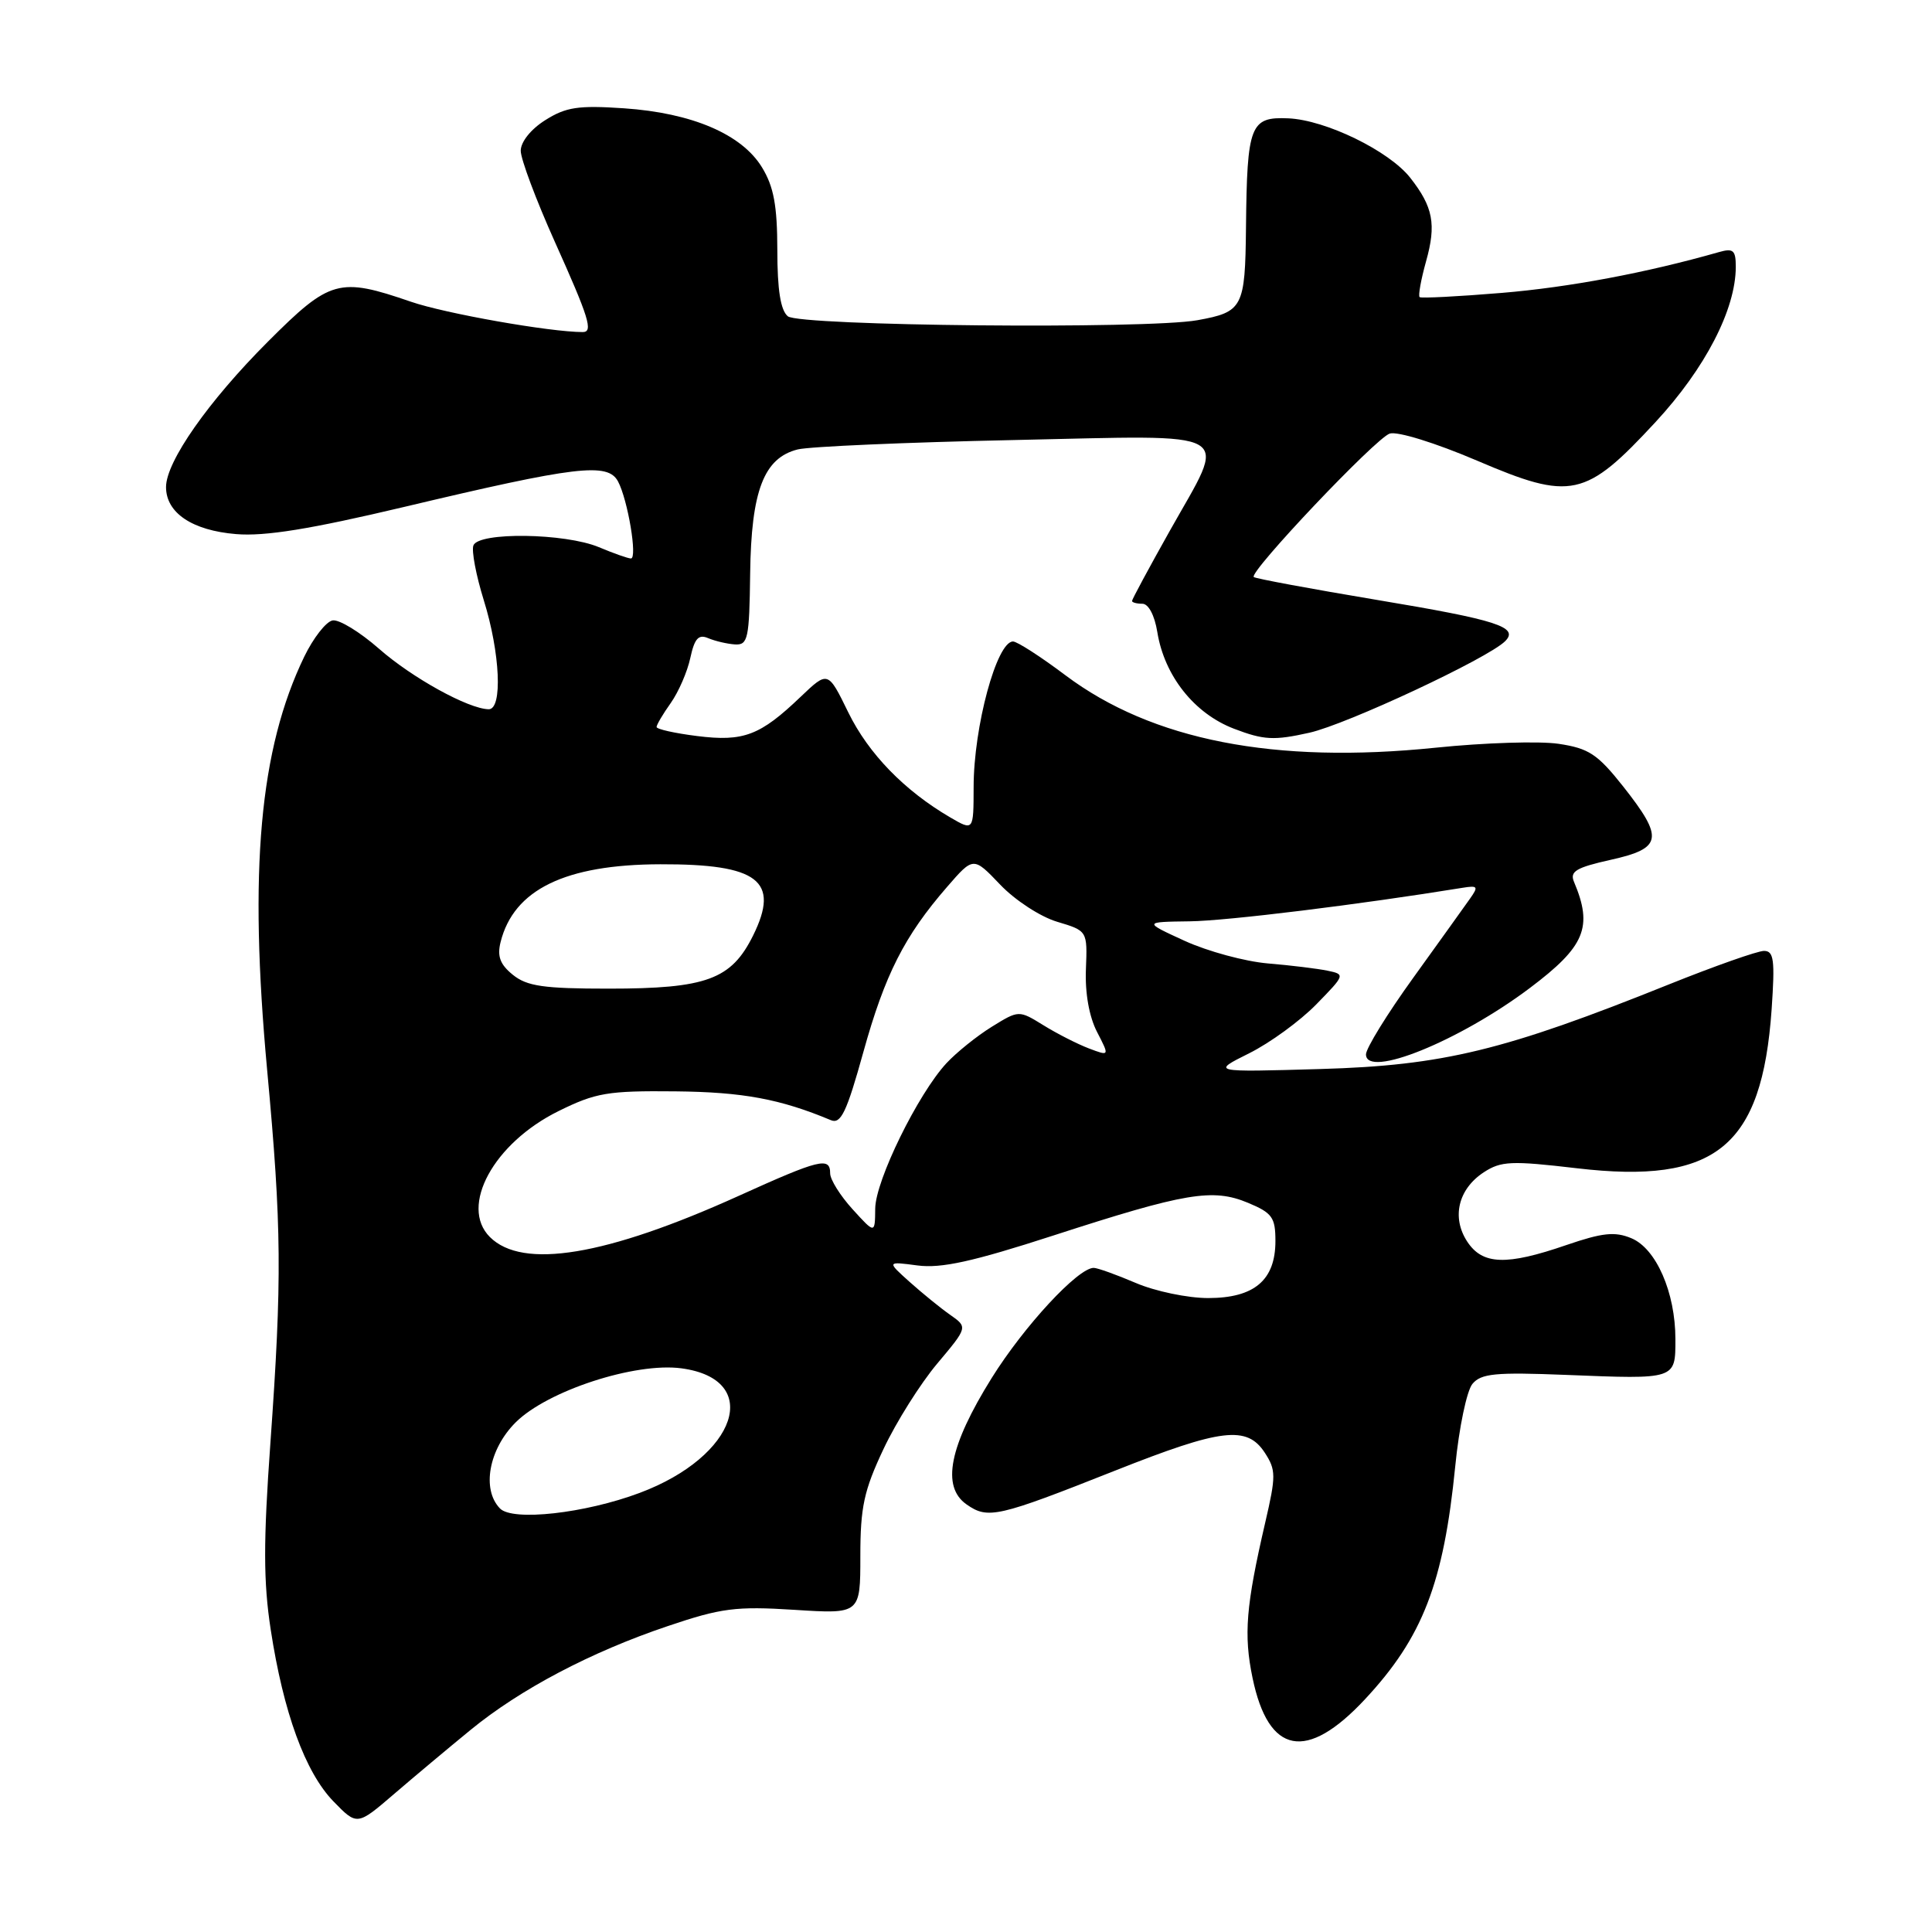 <?xml version="1.0" encoding="UTF-8" standalone="no"?>
<!DOCTYPE svg PUBLIC "-//W3C//DTD SVG 1.1//EN" "http://www.w3.org/Graphics/SVG/1.1/DTD/svg11.dtd" >
<svg xmlns="http://www.w3.org/2000/svg" xmlns:xlink="http://www.w3.org/1999/xlink" version="1.1" viewBox="0 0 256 256">
 <g >
 <path fill="currentColor"
d=" M 62.32 229.25 C 68.91 223.84 78.31 218.89 88.50 215.46 C 95.57 213.07 97.51 212.82 105.25 213.31 C 114.00 213.87 114.00 213.87 114.00 206.19 C 114.00 199.69 114.48 197.49 117.07 192.00 C 118.75 188.43 121.96 183.33 124.19 180.68 C 128.24 175.86 128.24 175.86 125.90 174.22 C 124.61 173.32 122.20 171.35 120.53 169.86 C 117.50 167.14 117.50 167.14 121.58 167.68 C 124.72 168.09 128.88 167.18 139.58 163.71 C 157.10 158.03 160.69 157.43 165.37 159.38 C 168.58 160.72 169.00 161.31 169.00 164.45 C 169.00 169.63 166.20 172.00 160.08 172.00 C 157.38 172.00 153.07 171.10 150.50 170.00 C 147.93 168.90 145.42 168.00 144.92 168.00 C 142.84 168.00 135.69 175.72 131.40 182.60 C 125.78 191.62 124.71 196.99 128.07 199.34 C 130.91 201.33 132.15 201.05 147.77 194.86 C 161.87 189.27 165.22 188.87 167.59 192.49 C 169.08 194.78 169.09 195.54 167.65 201.74 C 165.09 212.79 164.78 216.62 165.97 222.34 C 168.08 232.50 173.13 233.46 180.86 225.17 C 188.51 216.97 191.29 209.78 192.83 194.26 C 193.33 189.17 194.36 184.28 195.10 183.38 C 196.25 181.99 198.14 181.81 207.48 182.18 C 222.13 182.77 222.00 182.81 222.00 177.45 C 222.00 171.26 219.45 165.43 216.16 164.07 C 213.98 163.16 212.33 163.34 207.57 164.97 C 199.60 167.72 196.44 167.61 194.41 164.51 C 192.32 161.31 193.22 157.56 196.60 155.34 C 198.90 153.84 200.24 153.78 208.94 154.80 C 227.36 156.96 233.47 151.98 234.75 133.75 C 235.20 127.20 235.05 126.00 233.74 126.00 C 232.89 126.00 227.22 128.00 221.14 130.44 C 199.35 139.20 191.22 141.18 175.00 141.65 C 160.50 142.07 160.50 142.07 165.51 139.57 C 168.27 138.20 172.27 135.28 174.41 133.09 C 178.24 129.17 178.26 129.11 175.90 128.62 C 174.58 128.35 171.03 127.91 168.00 127.66 C 164.97 127.40 160.03 126.06 157.00 124.68 C 151.50 122.16 151.50 122.16 157.65 122.08 C 162.60 122.02 180.26 119.84 193.78 117.64 C 195.82 117.31 195.93 117.46 194.78 119.08 C 194.08 120.08 190.69 124.80 187.25 129.58 C 183.81 134.35 181.00 138.91 181.00 139.71 C 181.00 142.96 193.37 137.95 202.72 130.91 C 210.04 125.40 211.10 122.85 208.56 116.84 C 207.98 115.47 208.85 114.95 213.43 113.93 C 220.28 112.40 220.50 111.08 215.08 104.21 C 211.68 99.92 210.53 99.16 206.53 98.56 C 204.00 98.18 196.68 98.41 190.27 99.07 C 168.90 101.27 152.65 98.09 141.18 89.48 C 137.91 87.02 134.78 85.00 134.23 85.00 C 132.07 85.00 129.01 96.30 129.01 104.31 C 129.00 110.11 129.00 110.11 125.91 108.31 C 119.83 104.76 115.08 99.86 112.41 94.41 C 109.71 88.88 109.71 88.88 106.10 92.32 C 100.72 97.47 98.53 98.30 92.38 97.53 C 89.42 97.16 87.00 96.62 87.00 96.33 C 87.00 96.04 87.84 94.61 88.88 93.15 C 89.91 91.69 91.08 89.01 91.47 87.18 C 92.03 84.59 92.56 84.01 93.84 84.56 C 94.76 84.95 96.35 85.32 97.39 85.39 C 99.11 85.49 99.29 84.65 99.40 76.00 C 99.54 65.03 101.21 60.67 105.71 59.55 C 107.25 59.17 120.09 58.61 134.25 58.31 C 164.46 57.67 162.69 56.64 154.98 70.38 C 152.24 75.26 150.00 79.42 150.00 79.63 C 150.00 79.83 150.62 80.00 151.37 80.00 C 152.18 80.00 152.99 81.53 153.35 83.75 C 154.29 89.56 158.25 94.55 163.51 96.56 C 167.46 98.07 168.80 98.14 173.50 97.09 C 178.46 95.98 197.17 87.23 199.44 84.96 C 201.31 83.09 198.40 82.15 182.50 79.50 C 173.70 78.03 166.33 76.66 166.13 76.46 C 165.47 75.80 182.30 58.04 184.15 57.45 C 185.18 57.13 190.19 58.68 195.70 61.03 C 208.20 66.38 210.06 65.98 219.38 55.91 C 225.96 48.80 230.00 40.98 230.00 35.35 C 230.00 33.15 229.67 32.86 227.75 33.41 C 218.14 36.15 207.91 38.07 199.00 38.81 C 193.22 39.29 188.33 39.54 188.11 39.37 C 187.90 39.20 188.28 37.07 188.96 34.63 C 190.34 29.72 189.90 27.42 186.86 23.55 C 184.06 19.99 175.67 15.90 170.71 15.68 C 165.66 15.46 165.24 16.54 165.10 30.13 C 164.99 40.77 164.69 41.34 158.66 42.43 C 151.93 43.64 105.95 43.20 104.39 41.91 C 103.43 41.11 103.00 38.42 103.00 33.13 C 102.99 27.24 102.53 24.74 100.97 22.18 C 98.29 17.78 91.69 14.96 82.67 14.35 C 76.62 13.94 74.99 14.19 72.25 15.92 C 70.34 17.12 69.00 18.80 69.00 19.98 C 69.00 21.08 71.03 26.49 73.50 32.00 C 78.05 42.12 78.63 44.00 77.22 44.00 C 72.90 44.00 59.00 41.55 54.45 39.98 C 44.92 36.70 43.74 37.03 35.52 45.25 C 27.61 53.16 22.00 61.17 22.00 64.54 C 22.00 67.96 25.47 70.29 31.28 70.77 C 35.10 71.09 41.11 70.12 53.51 67.18 C 76.40 61.74 80.53 61.25 81.89 63.79 C 83.19 66.23 84.49 74.00 83.60 74.00 C 83.23 74.00 81.32 73.33 79.35 72.50 C 74.86 70.63 63.42 70.47 62.73 72.27 C 62.46 72.97 63.08 76.23 64.10 79.52 C 66.28 86.51 66.62 94.01 64.75 93.98 C 62.06 93.93 54.61 89.82 50.23 85.97 C 47.70 83.75 44.93 82.05 44.07 82.21 C 43.20 82.37 41.52 84.53 40.32 87.00 C 34.39 99.27 32.95 115.28 35.40 141.80 C 37.33 162.62 37.38 169.46 35.83 191.19 C 34.89 204.31 34.90 209.60 35.87 215.93 C 37.55 226.91 40.44 234.83 44.18 238.69 C 47.32 241.92 47.32 241.92 52.22 237.71 C 54.92 235.39 59.46 231.59 62.32 229.25 Z  M 66.25 199.88 C 63.80 197.36 64.76 192.04 68.32 188.48 C 72.51 184.29 84.15 180.49 90.29 181.31 C 101.12 182.76 97.69 192.98 84.75 197.82 C 77.49 200.54 67.92 201.60 66.25 199.88 Z  M 64.91 163.91 C 60.85 159.85 65.41 151.47 74.00 147.23 C 78.94 144.79 80.52 144.52 89.50 144.61 C 98.43 144.70 103.39 145.62 110.10 148.43 C 111.42 148.98 112.19 147.37 114.40 139.40 C 117.25 129.14 119.84 124.02 125.51 117.50 C 128.98 113.50 128.98 113.50 132.53 117.22 C 134.49 119.28 137.86 121.48 140.08 122.14 C 144.09 123.34 144.09 123.34 143.89 128.42 C 143.76 131.58 144.32 134.72 145.36 136.73 C 147.03 139.96 147.03 139.96 144.28 138.92 C 142.76 138.34 140.05 136.96 138.26 135.85 C 135.00 133.84 135.00 133.84 131.42 136.05 C 129.45 137.27 126.75 139.44 125.41 140.88 C 121.63 144.96 116.00 156.44 115.97 160.15 C 115.94 163.50 115.94 163.50 112.97 160.23 C 111.34 158.44 110.00 156.30 110.00 155.48 C 110.00 153.26 108.63 153.59 97.88 158.46 C 80.28 166.42 69.24 168.24 64.91 163.91 Z  M 67.96 129.17 C 66.26 127.80 65.86 126.71 66.33 124.83 C 68.07 117.87 74.90 114.55 87.50 114.52 C 100.49 114.48 103.38 116.70 99.79 123.96 C 96.90 129.79 93.62 131.00 80.64 131.00 C 72.03 131.00 69.83 130.68 67.96 129.17 Z "/>
</g>
</svg>